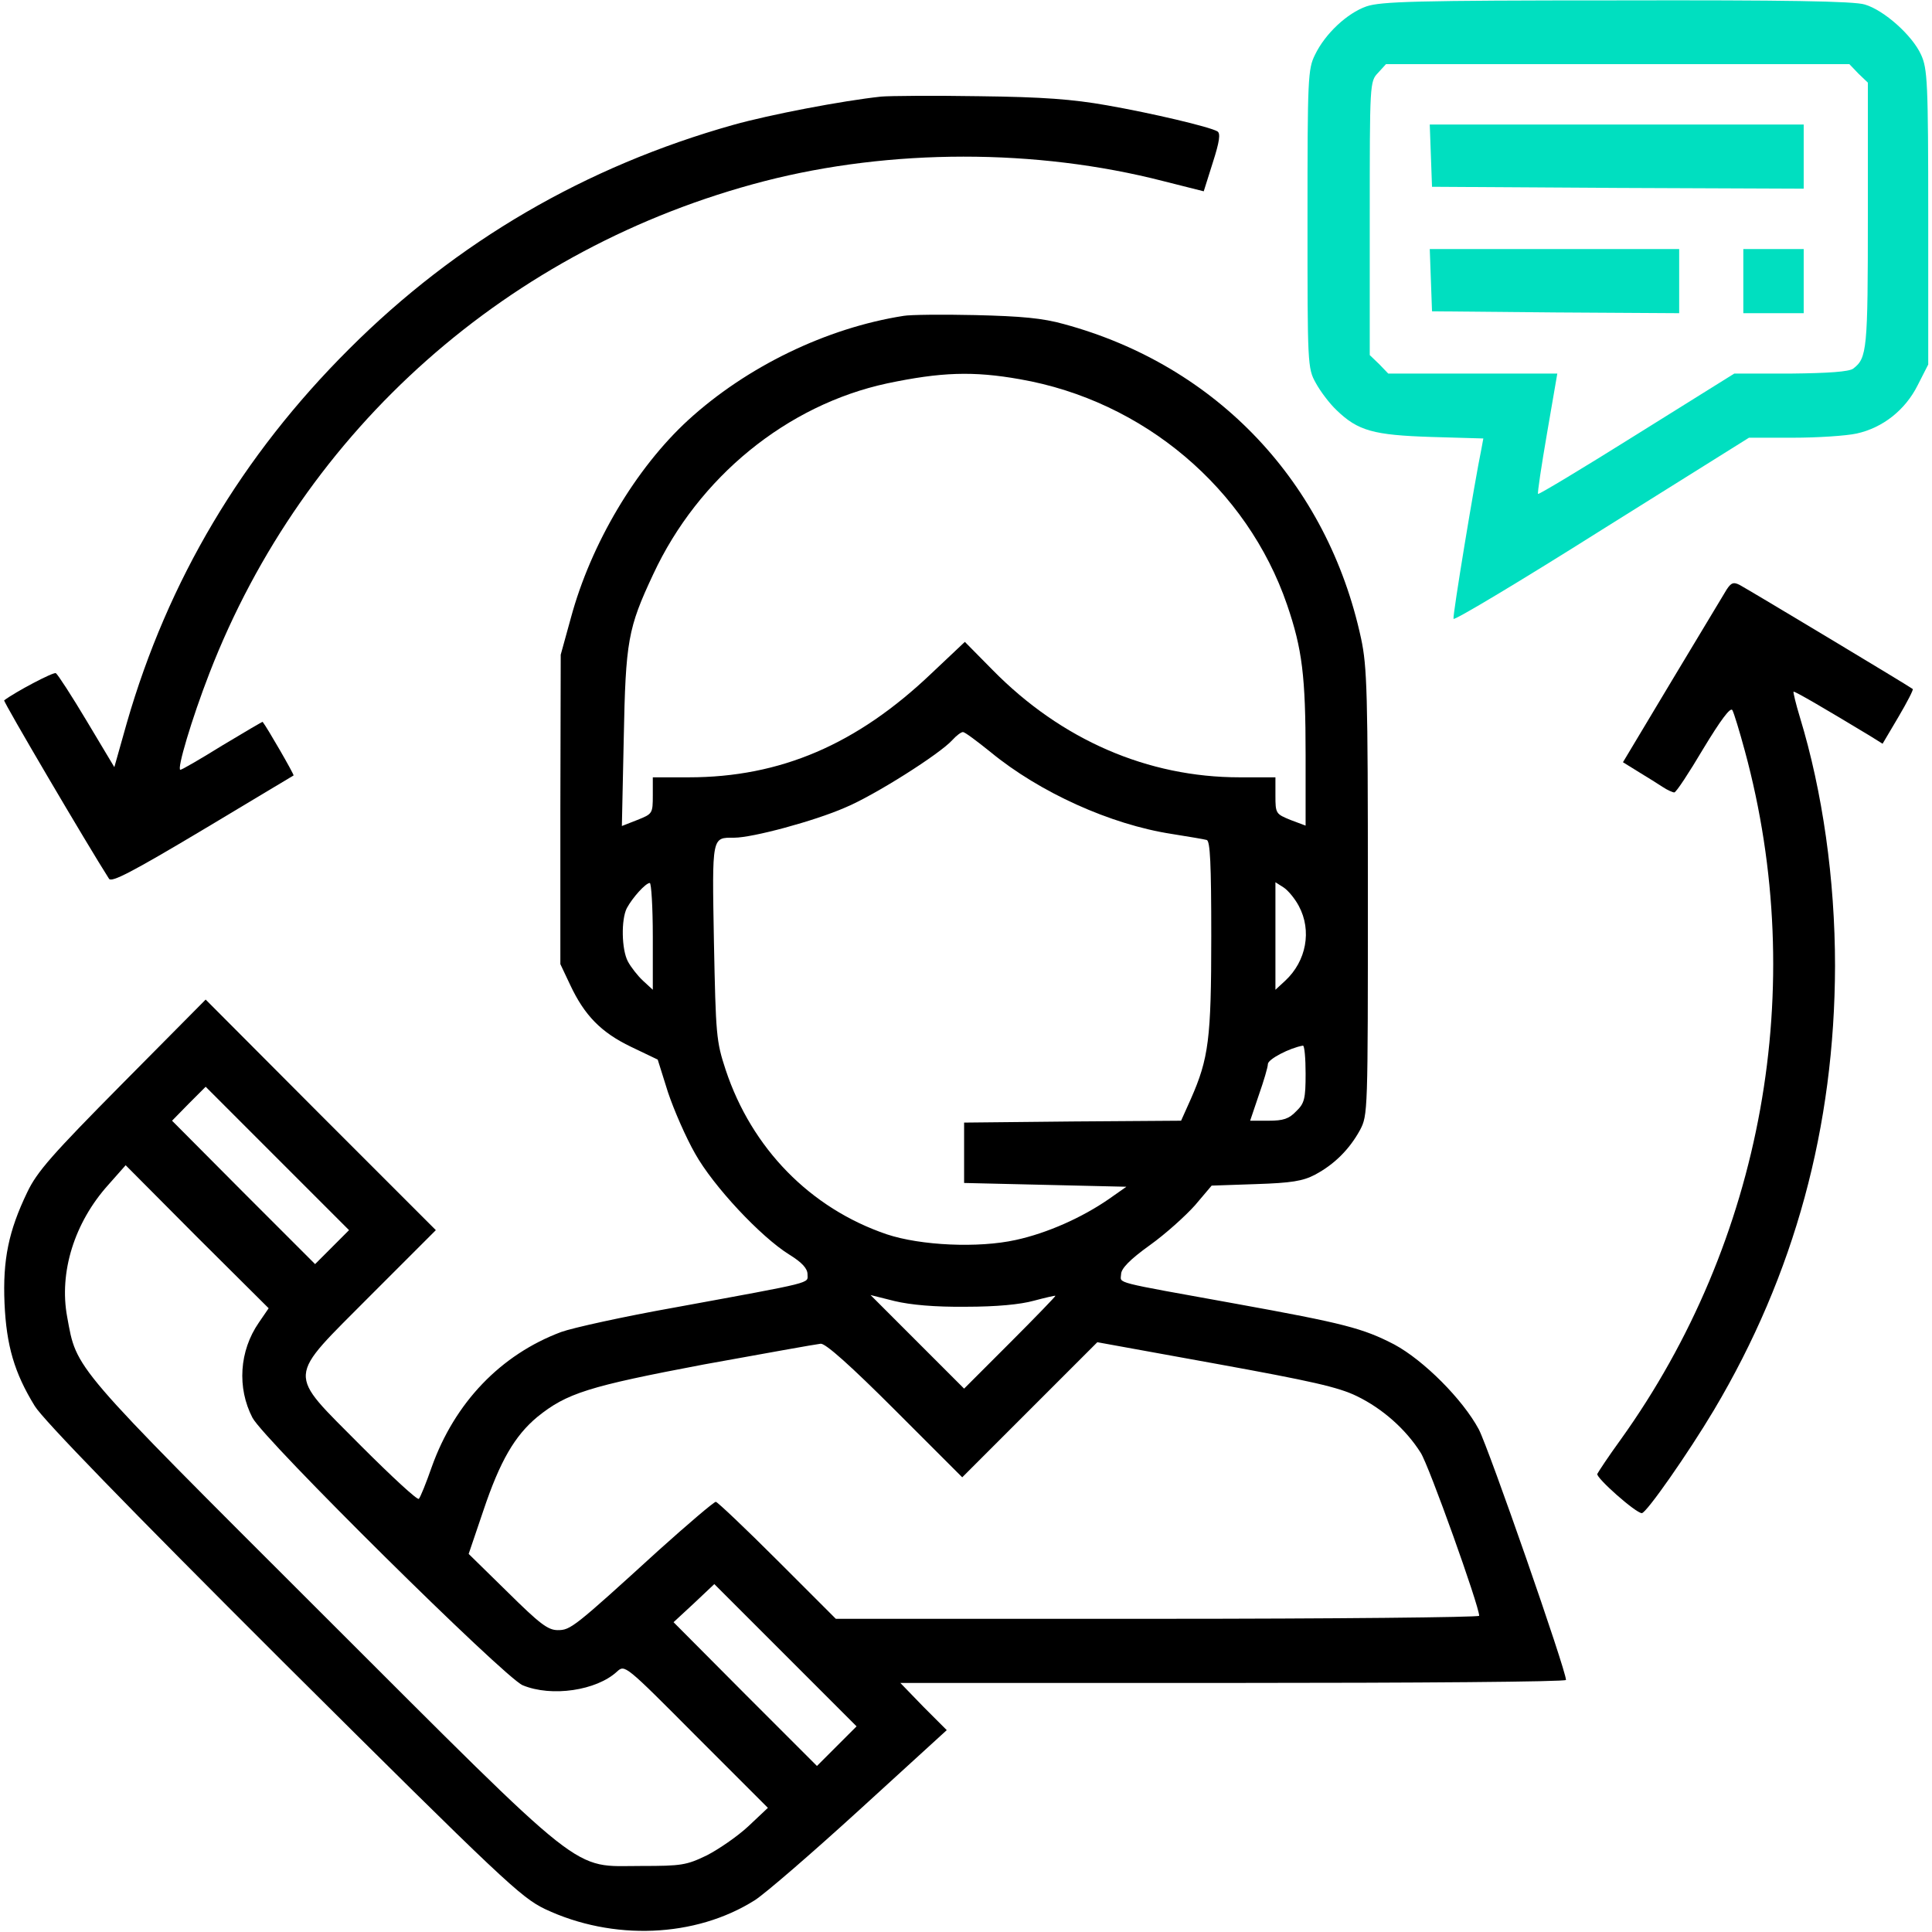 <svg width="100" height="100" viewBox="0 0 100 100" fill="none" xmlns="http://www.w3.org/2000/svg">
<g clip-path="url(#clip0_734_111)">
<path d="M70.723 0.332C69.727 0.684 68.594 1.738 68.066 2.832C67.695 3.574 67.676 4.043 67.676 11.328C67.676 18.867 67.676 19.062 68.106 19.824C68.34 20.254 68.809 20.879 69.18 21.23C70.293 22.305 71.094 22.52 74.082 22.617L76.777 22.695L76.68 23.223C76.328 24.922 75.176 31.895 75.234 32.031C75.273 32.129 78.731 30.059 82.91 27.422L90.527 22.656H92.812C94.062 22.656 95.547 22.559 96.094 22.441C97.441 22.148 98.613 21.23 99.258 19.941L99.805 18.867V11.25C99.805 4.258 99.766 3.555 99.434 2.832C98.984 1.836 97.519 0.527 96.523 0.234C95.977 0.059 92.402 -2.28882e-05 83.672 0.02C73.301 0.02 71.465 0.078 70.723 0.332ZM96.191 3.809L96.68 4.277V11.133C96.68 18.125 96.641 18.535 95.918 19.082C95.703 19.238 94.668 19.316 92.695 19.336H89.766L84.727 22.48C81.953 24.219 79.648 25.605 79.609 25.566C79.57 25.527 79.785 24.102 80.078 22.402L80.606 19.336H76.231H71.856L71.387 18.848L70.898 18.379V11.309C70.898 4.297 70.898 4.219 71.328 3.77L71.738 3.32H83.731H95.723L96.191 3.809Z" fill="#00DFC0"/>
<path d="M74.062 8.047L74.121 9.668L83.75 9.727L93.359 9.766V8.105V6.445H83.691H74.004L74.062 8.047Z" fill="#00DFC0"/>
<path d="M74.062 14.492L74.121 16.113L80.527 16.172L86.914 16.211V14.551V12.891H80.469H74.004L74.062 14.492Z" fill="#00DFC0"/>
<path d="M90.234 14.551V16.211H91.797H93.359V14.551V12.891H91.797H90.234V14.551Z" fill="#00DFC0"/>
<path d="M45.606 5C43.594 5.215 39.824 5.937 37.949 6.465C30.313 8.613 23.633 12.5 18.067 18.066C12.52 23.594 8.691 30.039 6.563 37.422L5.918 39.707L4.492 37.324C3.711 36.016 2.988 34.902 2.891 34.844C2.774 34.766 0.781 35.82 0.215 36.25C0.156 36.309 4.57 43.809 5.645 45.488C5.781 45.684 6.836 45.137 10.469 42.969C13.047 41.426 15.156 40.156 15.195 40.137C15.235 40.098 13.828 37.656 13.594 37.363C13.594 37.344 12.656 37.891 11.524 38.574C10.391 39.277 9.414 39.844 9.336 39.844C9.141 39.844 9.922 37.207 10.84 34.844C15.742 22.188 26.367 12.793 39.57 9.375C46.094 7.695 53.613 7.676 60.215 9.375L62.305 9.902L62.773 8.418C63.125 7.324 63.184 6.895 63.008 6.797C62.598 6.562 59.629 5.859 57.285 5.449C55.508 5.137 54.004 5.02 50.684 4.98C48.32 4.941 46.035 4.961 45.606 5Z" fill="black"/>
<path d="M46.777 16.348C42.773 16.973 38.633 18.984 35.605 21.758C32.91 24.238 30.586 28.145 29.551 31.973L29.023 33.887L29.004 41.895V49.902L29.512 50.977C30.254 52.559 31.113 53.438 32.656 54.18L34.043 54.844L34.57 56.523C34.883 57.461 35.508 58.887 35.977 59.707C36.914 61.387 39.375 64.023 40.859 64.941C41.523 65.352 41.797 65.664 41.797 65.957C41.797 66.445 42.266 66.328 34.922 67.676C32.285 68.144 29.629 68.731 29.043 68.945C25.918 70.117 23.535 72.598 22.344 75.938C22.051 76.777 21.758 77.5 21.68 77.578C21.621 77.676 20.273 76.426 18.691 74.844C14.805 70.918 14.785 71.484 19.18 67.051L22.559 63.672L16.602 57.715L10.645 51.738L6.328 56.094C2.695 59.766 1.914 60.645 1.406 61.719C0.449 63.711 0.137 65.195 0.234 67.461C0.332 69.648 0.742 71.055 1.797 72.773C2.207 73.457 6.641 78.027 14.629 85.996C26.055 97.363 26.953 98.203 28.203 98.809C31.719 100.469 35.996 100.293 39.062 98.359C39.59 98.027 42.051 95.898 44.512 93.652L49.004 89.551L47.793 88.34L46.602 87.109H63.828C73.301 87.109 81.055 87.051 81.055 86.953C81.055 86.445 77.07 75 76.543 73.984C75.703 72.422 73.691 70.41 72.168 69.59C70.547 68.75 69.57 68.496 63.965 67.481C57.48 66.309 58.008 66.445 58.027 65.957C58.027 65.664 58.477 65.195 59.512 64.453C60.332 63.867 61.367 62.93 61.855 62.383L62.715 61.367L65 61.289C66.836 61.23 67.441 61.133 68.066 60.801C69.062 60.273 69.844 59.492 70.391 58.496C70.801 57.715 70.801 57.617 70.801 46.191C70.801 35.84 70.762 34.512 70.449 33.047C68.711 24.98 62.988 18.926 55.078 16.777C53.965 16.465 52.871 16.367 50.488 16.309C48.77 16.27 47.109 16.289 46.777 16.348ZM52.793 19.629C59.18 20.742 64.551 25.273 66.621 31.309C67.402 33.594 67.578 34.98 67.578 39.102V42.734L66.797 42.441C66.035 42.129 66.016 42.109 66.016 41.172V40.234H64.16C59.414 40.234 54.941 38.301 51.387 34.688L49.941 33.223L48.223 34.844C44.355 38.535 40.391 40.234 35.645 40.234H33.789V41.172C33.789 42.109 33.77 42.129 32.988 42.441L32.188 42.754L32.285 38.223C32.383 33.164 32.5 32.52 33.809 29.727C36.152 24.688 40.742 20.957 45.918 19.844C48.711 19.258 50.371 19.199 52.793 19.629ZM51.27 38.926C53.809 41.016 57.48 42.676 60.645 43.164C61.504 43.301 62.324 43.438 62.461 43.477C62.637 43.535 62.695 44.688 62.695 48.477C62.695 53.789 62.559 54.785 61.641 56.875L61.133 58.008L55.527 58.047L49.902 58.105V59.668V61.23L54.102 61.328L58.301 61.426L57.383 62.07C55.996 63.027 54.199 63.828 52.578 64.18C50.645 64.609 47.656 64.473 45.898 63.887C41.934 62.539 38.906 59.434 37.559 55.371C37.07 53.887 37.051 53.574 36.953 48.75C36.855 43.223 36.836 43.359 38.008 43.359C38.945 43.359 42.148 42.5 43.75 41.797C45.254 41.172 48.652 39.023 49.297 38.301C49.512 38.066 49.746 37.891 49.844 37.891C49.941 37.891 50.566 38.359 51.27 38.926ZM33.789 48.477V51.23L33.281 50.762C33.008 50.508 32.656 50.059 32.5 49.766C32.168 49.141 32.148 47.598 32.441 47.012C32.734 46.465 33.418 45.703 33.633 45.703C33.711 45.703 33.789 46.953 33.789 48.477ZM67.227 46.895C67.91 48.164 67.617 49.746 66.523 50.762L66.016 51.23V48.457V45.664L66.445 45.938C66.68 46.094 67.031 46.523 67.227 46.895ZM67.578 55.566C67.578 56.875 67.519 57.109 67.09 57.52C66.719 57.91 66.426 58.008 65.664 58.008H64.707L65.156 56.68C65.41 55.957 65.625 55.234 65.625 55.078C65.625 54.824 66.758 54.238 67.441 54.121C67.519 54.121 67.578 54.766 67.578 55.566ZM17.188 64.551L16.309 65.43L12.598 61.719L8.906 58.008L9.766 57.129L10.645 56.25L14.355 59.961L18.066 63.672L17.188 64.551ZM13.398 68.457C12.383 69.922 12.266 71.836 13.066 73.379C13.652 74.512 26.094 86.816 27.051 87.227C28.555 87.852 30.879 87.5 31.934 86.523C32.344 86.152 32.344 86.152 36.035 89.863L39.746 93.574L38.73 94.531C38.164 95.059 37.188 95.723 36.582 96.035C35.527 96.543 35.273 96.582 33.203 96.582C29.531 96.582 30.566 97.402 16.66 83.516C3.633 70.508 3.984 70.918 3.477 68.164C3.047 65.859 3.848 63.281 5.605 61.328L6.504 60.312L10.195 64.023L13.906 67.715L13.398 68.457ZM50 67.637C51.582 67.637 52.812 67.519 53.516 67.324C54.102 67.168 54.609 67.051 54.629 67.07C54.648 67.09 53.594 68.184 52.285 69.492L49.902 71.875L47.48 69.453L45.059 67.031L46.309 67.344C47.129 67.539 48.379 67.656 50 67.637ZM46.328 72.988L49.805 76.465L53.301 72.969L56.797 69.473L62.93 70.586C67.871 71.484 69.277 71.797 70.234 72.266C71.562 72.91 72.773 73.984 73.535 75.195C73.965 75.859 76.562 83.125 76.562 83.633C76.562 83.711 69.062 83.789 59.902 83.789H43.262L40.234 80.762C38.574 79.102 37.129 77.734 37.051 77.734C36.953 77.734 35.625 78.867 34.102 80.234C29.688 84.258 29.531 84.375 28.867 84.375C28.359 84.375 27.93 84.043 26.27 82.402L24.258 80.43L25.02 78.184C25.879 75.625 26.641 74.316 27.812 73.34C29.336 72.109 30.449 71.758 36.426 70.625C39.551 70.059 42.266 69.57 42.48 69.551C42.734 69.531 44.043 70.703 46.328 72.988ZM43.32 90.371L42.285 91.406L38.574 87.695L34.863 83.965L35.918 82.988L36.973 81.992L40.645 85.664L44.336 89.356L43.32 90.371Z" fill="black"/>
<path d="M89.375 30.508C89.219 30.762 87.949 32.871 86.543 35.215L84.004 39.453L84.824 39.961C85.274 40.234 85.84 40.586 86.074 40.742C86.309 40.898 86.582 41.016 86.66 41.016C86.758 41.016 87.422 40 88.164 38.75C89.063 37.266 89.57 36.582 89.668 36.758C89.746 36.895 90.039 37.852 90.313 38.867C93.633 51.094 91.25 64.238 83.887 74.512C83.262 75.371 82.735 76.172 82.676 76.289C82.598 76.484 84.668 78.32 84.981 78.32C85.215 78.32 87.383 75.215 88.711 72.988C92.891 65.957 94.961 58.32 94.981 50C94.981 45.508 94.336 40.977 93.164 37.129C92.949 36.426 92.813 35.84 92.832 35.801C92.891 35.762 94.59 36.758 96.817 38.105L97.442 38.496L98.262 37.109C98.711 36.348 99.043 35.703 99.004 35.664C98.906 35.566 90.547 30.547 90.039 30.273C89.727 30.117 89.61 30.156 89.375 30.508Z" fill="black"/>
</g>
<defs>
<clipPath id="clip0_734_111">
<rect width="100" height="100" fill="white"/>
</clipPath>
</defs>
</svg>
